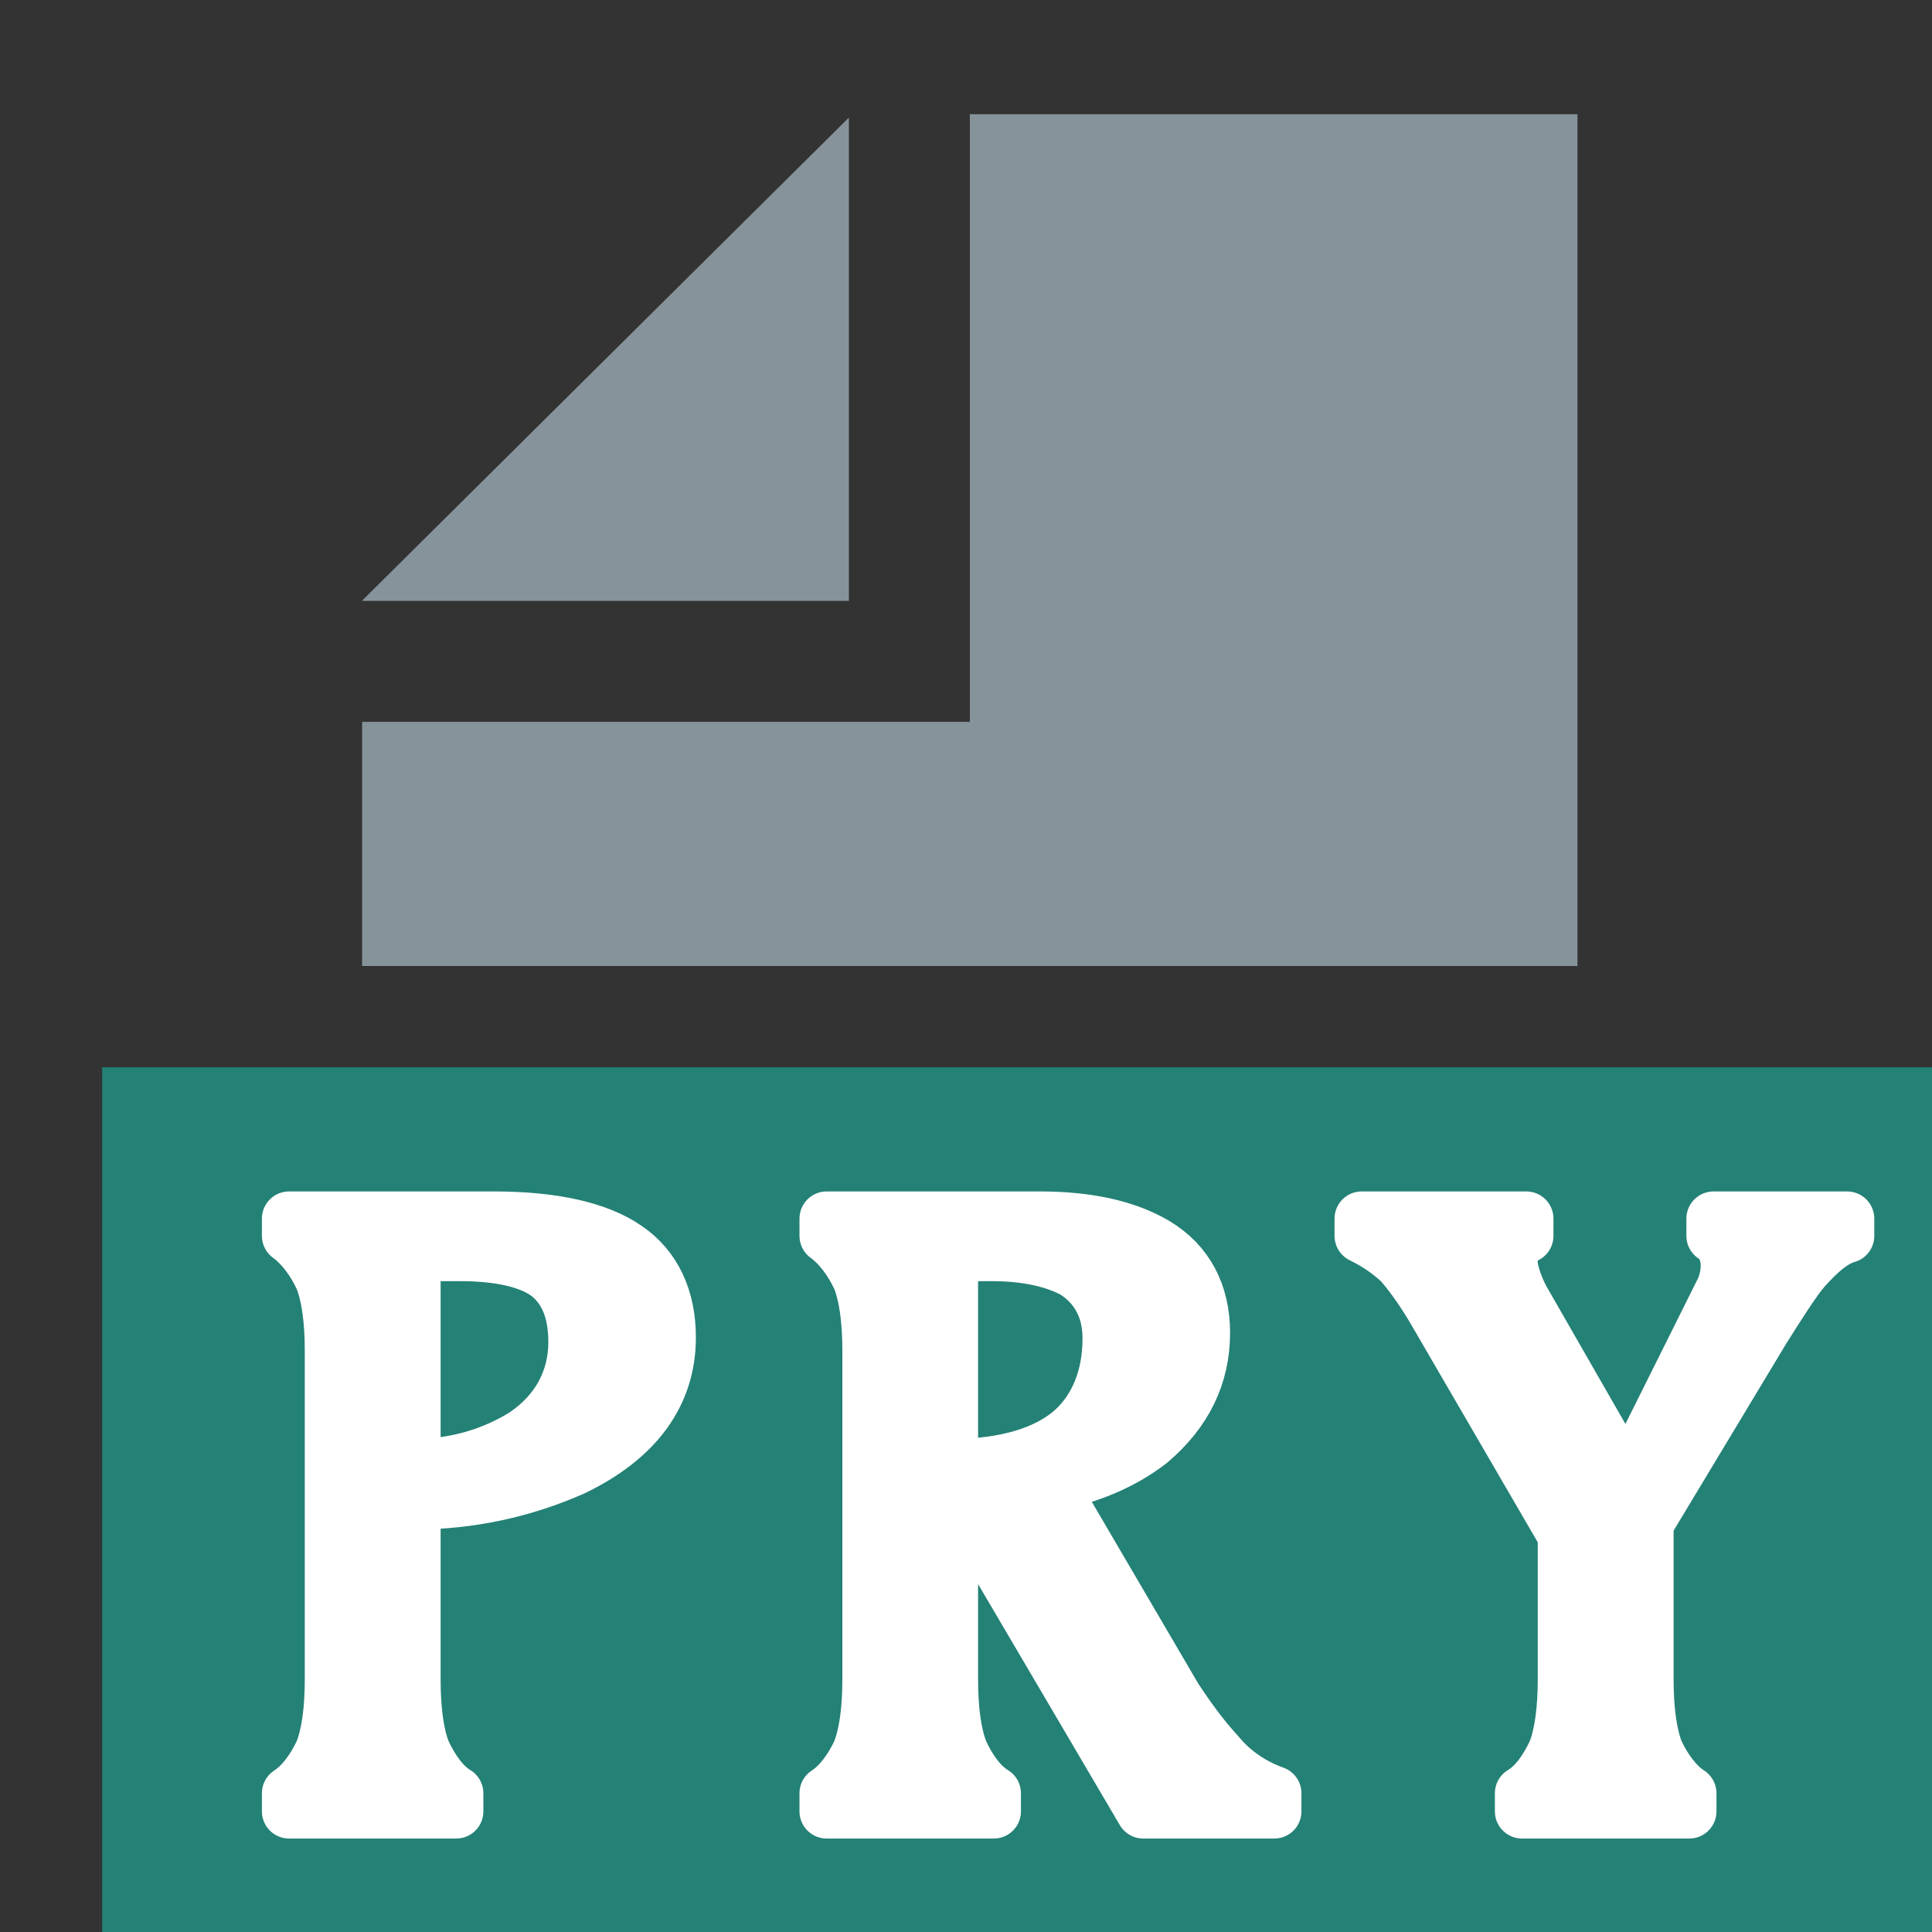<?xml version="1.0" encoding="UTF-8" standalone="no"?>
<!DOCTYPE svg PUBLIC "-//W3C//DTD SVG 1.1//EN" "http://www.w3.org/Graphics/SVG/1.1/DTD/svg11.dtd">
<svg width="100%" height="100%" viewBox="0 0 16 16" version="1.1" xmlns="http://www.w3.org/2000/svg" xmlns:xlink="http://www.w3.org/1999/xlink" xml:space="preserve" xmlns:serif="http://www.serif.com/" style="fill-rule:evenodd;clip-rule:evenodd;stroke-linejoin:round;stroke-miterlimit:2;">
    <rect x="0" y="0" width="16" height="16" fill="#333333" stroke="none"/>
    <rect id="Pray" x="0" y="0" width="16" height="16" style="fill:none;"/>
    <clipPath id="_clip1">
        <rect x="0" y="0" width="16" height="16"/>
    </clipPath>
    <g clip-path="url(#_clip1)">
        <rect x="2.999" y="0.946" width="10.207" height="7.054" style="fill:none;"/>
        <clipPath id="_clip2">
            <rect x="2.999" y="0.946" width="10.207" height="7.054"/>
        </clipPath>
        <g clip-path="url(#_clip2)">
            <path id="_-Curves-" serif:id="(Curves)" d="M13.064,15.999L2.999,15.999L2.999,5.978L8.032,5.978L8.032,0.946L13.064,0.946L13.064,15.999ZM7.03,4.976L2.999,4.976L2.999,4.974L7.03,0.974L7.03,4.976Z" style="fill:rgb(135,147,154);"/>
        </g>
        <rect x="0.846" y="8.839" width="16" height="7.416" style="fill:rgb(36,129,118);"/>
        <g id="Text">
            <path d="M4.578,10.588C4.446,10.46 4.182,10.385 3.813,10.385L3.424,10.385L3.424,12.142C3.764,12.142 4.077,12.051 4.342,11.886C4.62,11.699 4.766,11.429 4.766,11.113C4.766,10.881 4.703,10.708 4.578,10.588ZM2.394,10.092L4.091,10.092C4.578,10.092 4.954,10.175 5.19,10.34C5.42,10.498 5.538,10.753 5.538,11.076C5.538,11.541 5.274,11.909 4.745,12.164C4.335,12.344 3.897,12.442 3.424,12.442L3.424,13.905C3.424,14.161 3.451,14.363 3.507,14.506C3.577,14.656 3.667,14.784 3.778,14.851L3.778,15.001L2.394,15.001L2.394,14.851C2.498,14.784 2.596,14.656 2.665,14.506C2.721,14.363 2.749,14.161 2.749,13.905L2.749,11.188C2.749,10.933 2.721,10.73 2.665,10.588C2.596,10.438 2.498,10.31 2.394,10.235L2.394,10.092Z" style="fill:white;fill-rule:nonzero;stroke:white;stroke-width:0.45px;"/>
            <path d="M7.875,10.385L7.875,12.142C8.327,12.142 8.675,12.036 8.891,11.841C9.086,11.661 9.19,11.398 9.19,11.083C9.19,10.836 9.086,10.648 8.898,10.528C8.731,10.438 8.501,10.385 8.216,10.385L7.875,10.385ZM9.566,10.303C9.83,10.46 9.962,10.715 9.962,11.038C9.962,11.391 9.816,11.691 9.524,11.939C9.301,12.112 9.023,12.232 8.696,12.292L9.733,14.063C9.837,14.221 9.955,14.386 10.094,14.536C10.206,14.671 10.366,14.784 10.553,14.851L10.553,15.001L9.468,15.001L7.875,12.292L7.875,13.905C7.875,14.161 7.903,14.363 7.959,14.506C8.028,14.656 8.119,14.784 8.23,14.851L8.23,15.001L6.846,15.001L6.846,14.851C6.95,14.784 7.048,14.656 7.117,14.506C7.173,14.363 7.201,14.161 7.201,13.905L7.201,11.188C7.201,10.933 7.173,10.73 7.117,10.588C7.048,10.438 6.95,10.31 6.846,10.235L6.846,10.092L8.613,10.092C9.002,10.092 9.322,10.16 9.566,10.303Z" style="fill:white;fill-rule:nonzero;stroke:white;stroke-width:0.45px;"/>
            <path d="M13.635,13.905C13.635,14.161 13.663,14.363 13.718,14.506C13.788,14.656 13.885,14.784 13.99,14.851L13.99,15.001L12.605,15.001L12.605,14.851C12.717,14.784 12.807,14.656 12.877,14.506C12.932,14.363 12.96,14.161 12.96,13.905L12.96,12.712L11.882,10.858C11.799,10.715 11.701,10.573 11.604,10.46C11.52,10.378 11.402,10.295 11.277,10.235L11.277,10.092L12.64,10.092L12.64,10.235C12.564,10.273 12.515,10.348 12.508,10.438C12.508,10.505 12.536,10.618 12.605,10.753L13.475,12.269L14.268,10.678C14.31,10.58 14.317,10.483 14.303,10.408C14.282,10.318 14.24,10.25 14.191,10.235L14.191,10.092L15.297,10.092L15.297,10.235C15.186,10.265 15.068,10.363 14.936,10.513C14.859,10.603 14.748,10.776 14.602,11.008L13.635,12.614L13.635,13.905Z" style="fill:white;fill-rule:nonzero;stroke:white;stroke-width:0.45px;"/>
        </g>
    </g>
</svg>
